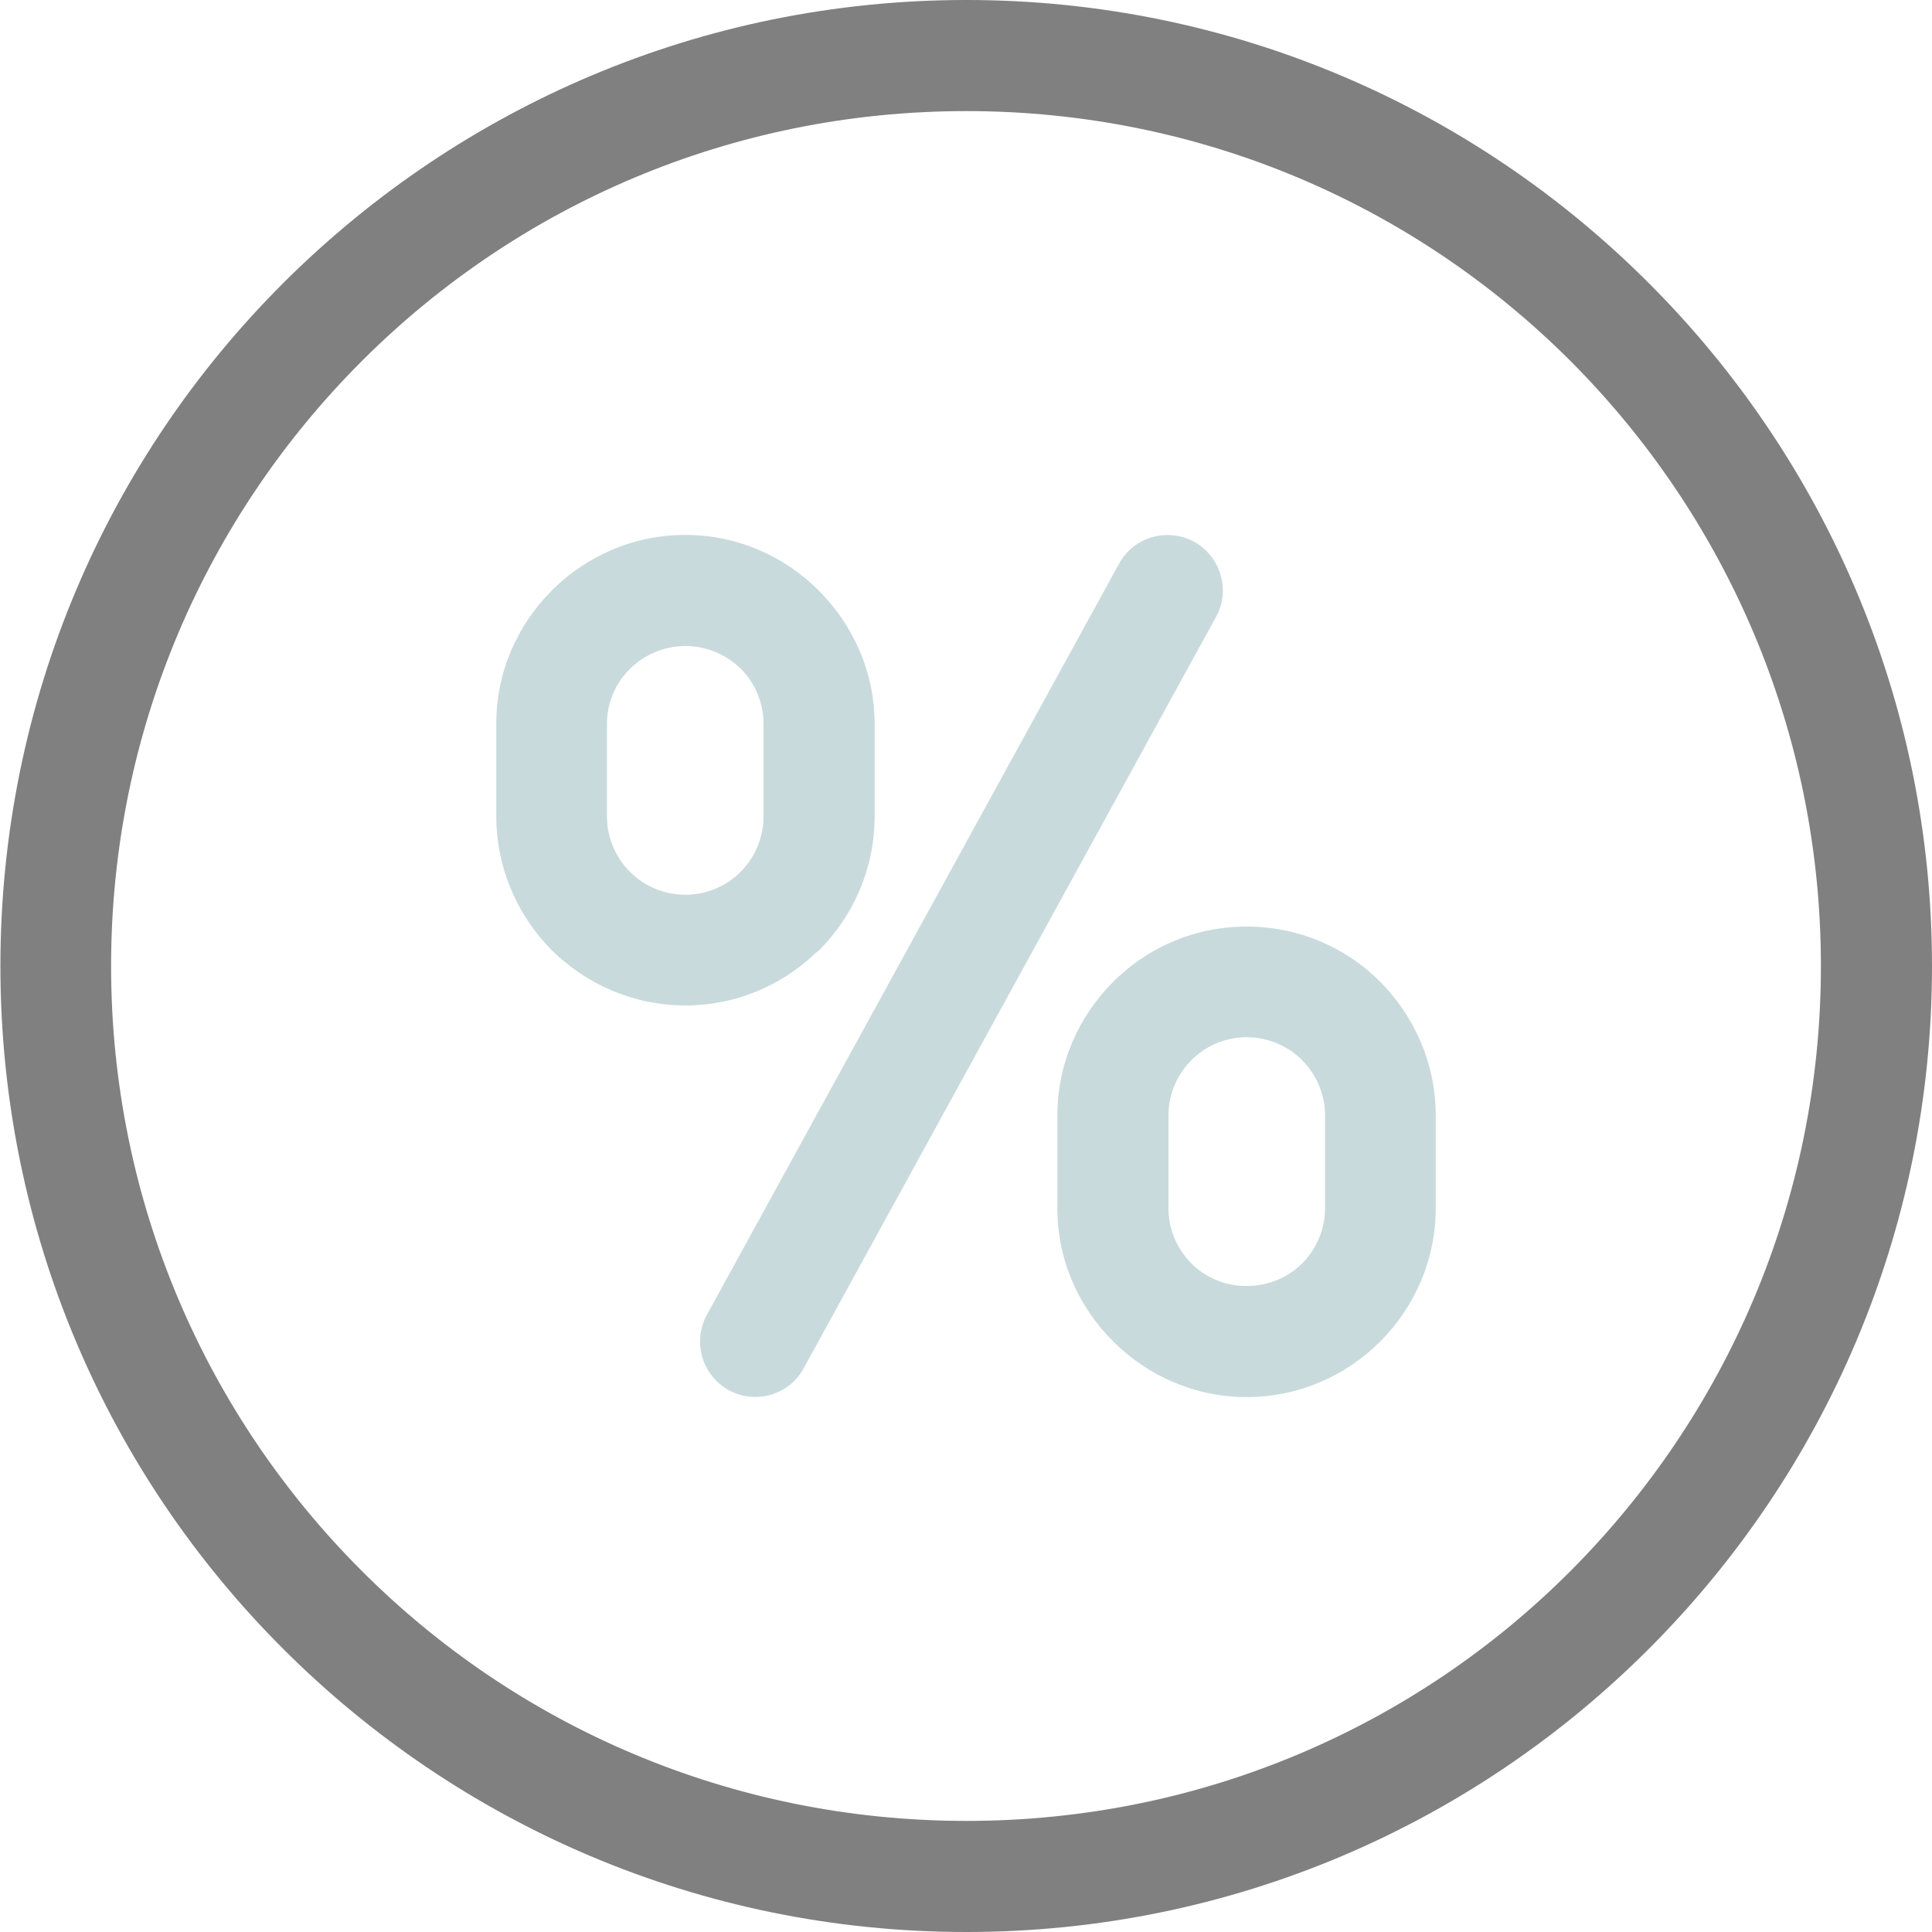<?xml version="1.0" encoding="UTF-8"?>
<!DOCTYPE svg PUBLIC "-//W3C//DTD SVG 1.1//EN" "http://www.w3.org/Graphics/SVG/1.1/DTD/svg11.dtd">
<!-- Creator: CorelDRAW 2019 (64-Bit) -->
<svg xmlns="http://www.w3.org/2000/svg" xml:space="preserve" width="48px" height="48px" version="1.1" style="shape-rendering:geometricPrecision; text-rendering:geometricPrecision; image-rendering:optimizeQuality; fill-rule:evenodd; clip-rule:evenodd"
viewBox="0 0 48 48"
 xmlns:xlink="http://www.w3.org/1999/xlink">
 <defs>
  <style type="text/css">
   <![CDATA[
    .fil1 {fill:gray;fill-rule:nonzero}
    .fil0 {fill:#C9DADD;fill-rule:nonzero}
   ]]>
  </style>
 </defs>
 <g id="Слой_x0020_1">
  <path class="fil0" d="M30.97 34.71c-1.29,0 -2.46,-0.53 -3.31,-1.38 -0.86,-0.85 -1.39,-2.02 -1.39,-3.31l0 -2.31c0,-1.29 0.53,-2.46 1.39,-3.32 0.85,-0.85 2.02,-1.37 3.31,-1.37 1.3,0 2.47,0.52 3.32,1.37 0.85,0.86 1.38,2.03 1.38,3.32l0 2.31c0,1.29 -0.53,2.46 -1.38,3.31 -0.85,0.85 -2.02,1.38 -3.32,1.38zm-13.94 -9.73c-1.3,0 -2.47,-0.53 -3.33,-1.38 -0.84,-0.85 -1.37,-2.03 -1.37,-3.32l0 -2.3c0,-1.29 0.53,-2.46 1.38,-3.31 0.85,-0.85 2.02,-1.38 3.32,-1.38 1.29,0 2.46,0.53 3.31,1.38 0.85,0.85 1.39,2.02 1.39,3.31l0 2.3c0,1.3 -0.53,2.48 -1.38,3.33l-0.1 0.08c-0.84,0.8 -1.98,1.29 -3.22,1.29zm-1.38 -3.32c0.35,0.35 0.84,0.57 1.38,0.57 0.51,0 0.97,-0.2 1.31,-0.51l0.06 -0.06c0.35,-0.35 0.57,-0.84 0.57,-1.38l0 -2.3c0,-0.53 -0.22,-1.02 -0.56,-1.36 -0.36,-0.35 -0.84,-0.57 -1.38,-0.57 -0.54,0 -1.03,0.22 -1.38,0.57 -0.35,0.34 -0.57,0.83 -0.57,1.36l0 2.3c0,0.54 0.22,1.03 0.57,1.38zm4.32 12.33c-0.36,0.67 -1.2,0.91 -1.86,0.55 -0.67,-0.37 -0.91,-1.2 -0.55,-1.87l10.24 -18.66c0.36,-0.67 1.2,-0.91 1.87,-0.55 0.66,0.37 0.91,1.21 0.54,1.87l-10.24 18.66zm9.63 -2.6c0.35,0.35 0.83,0.56 1.37,0.56 0.54,0 1.03,-0.21 1.38,-0.56 0.35,-0.35 0.57,-0.84 0.57,-1.37l0 -2.31c0,-0.53 -0.22,-1.02 -0.57,-1.37 -0.35,-0.35 -0.84,-0.57 -1.38,-0.57 -0.54,0 -1.02,0.22 -1.37,0.57 -0.35,0.35 -0.57,0.84 -0.57,1.37l0 2.31c0,0.53 0.22,1.02 0.57,1.37z"/>
  <path class="fil1" d="M48 24c0,6.62 -2.69,12.62 -7.03,16.96 -4.34,4.35 -10.34,7.04 -16.96,7.04 -6.63,0 -12.63,-2.69 -16.97,-7.03 -4.35,-4.34 -7.03,-10.34 -7.03,-16.97 0,-6.63 2.68,-12.63 7.03,-16.97l0.08 -0.08c4.34,-4.29 10.3,-6.95 16.89,-6.95 6.62,0 12.62,2.69 16.96,7.04 4.34,4.34 7.03,10.34 7.03,16.96zm-8.98 15.03c3.84,-3.85 6.22,-9.16 6.22,-15.03 0,-5.87 -2.38,-11.18 -6.22,-15.03 -3.84,-3.84 -9.14,-6.21 -15.01,-6.21 -5.84,0 -11.12,2.34 -14.96,6.15l-0.07 0.07c-3.84,3.84 -6.22,9.15 -6.22,15.02 0,5.87 2.38,11.18 6.22,15.02 3.84,3.85 9.16,6.22 15.03,6.22 5.87,0 11.18,-2.37 15.01,-6.21z"/>
 </g>
</svg>
